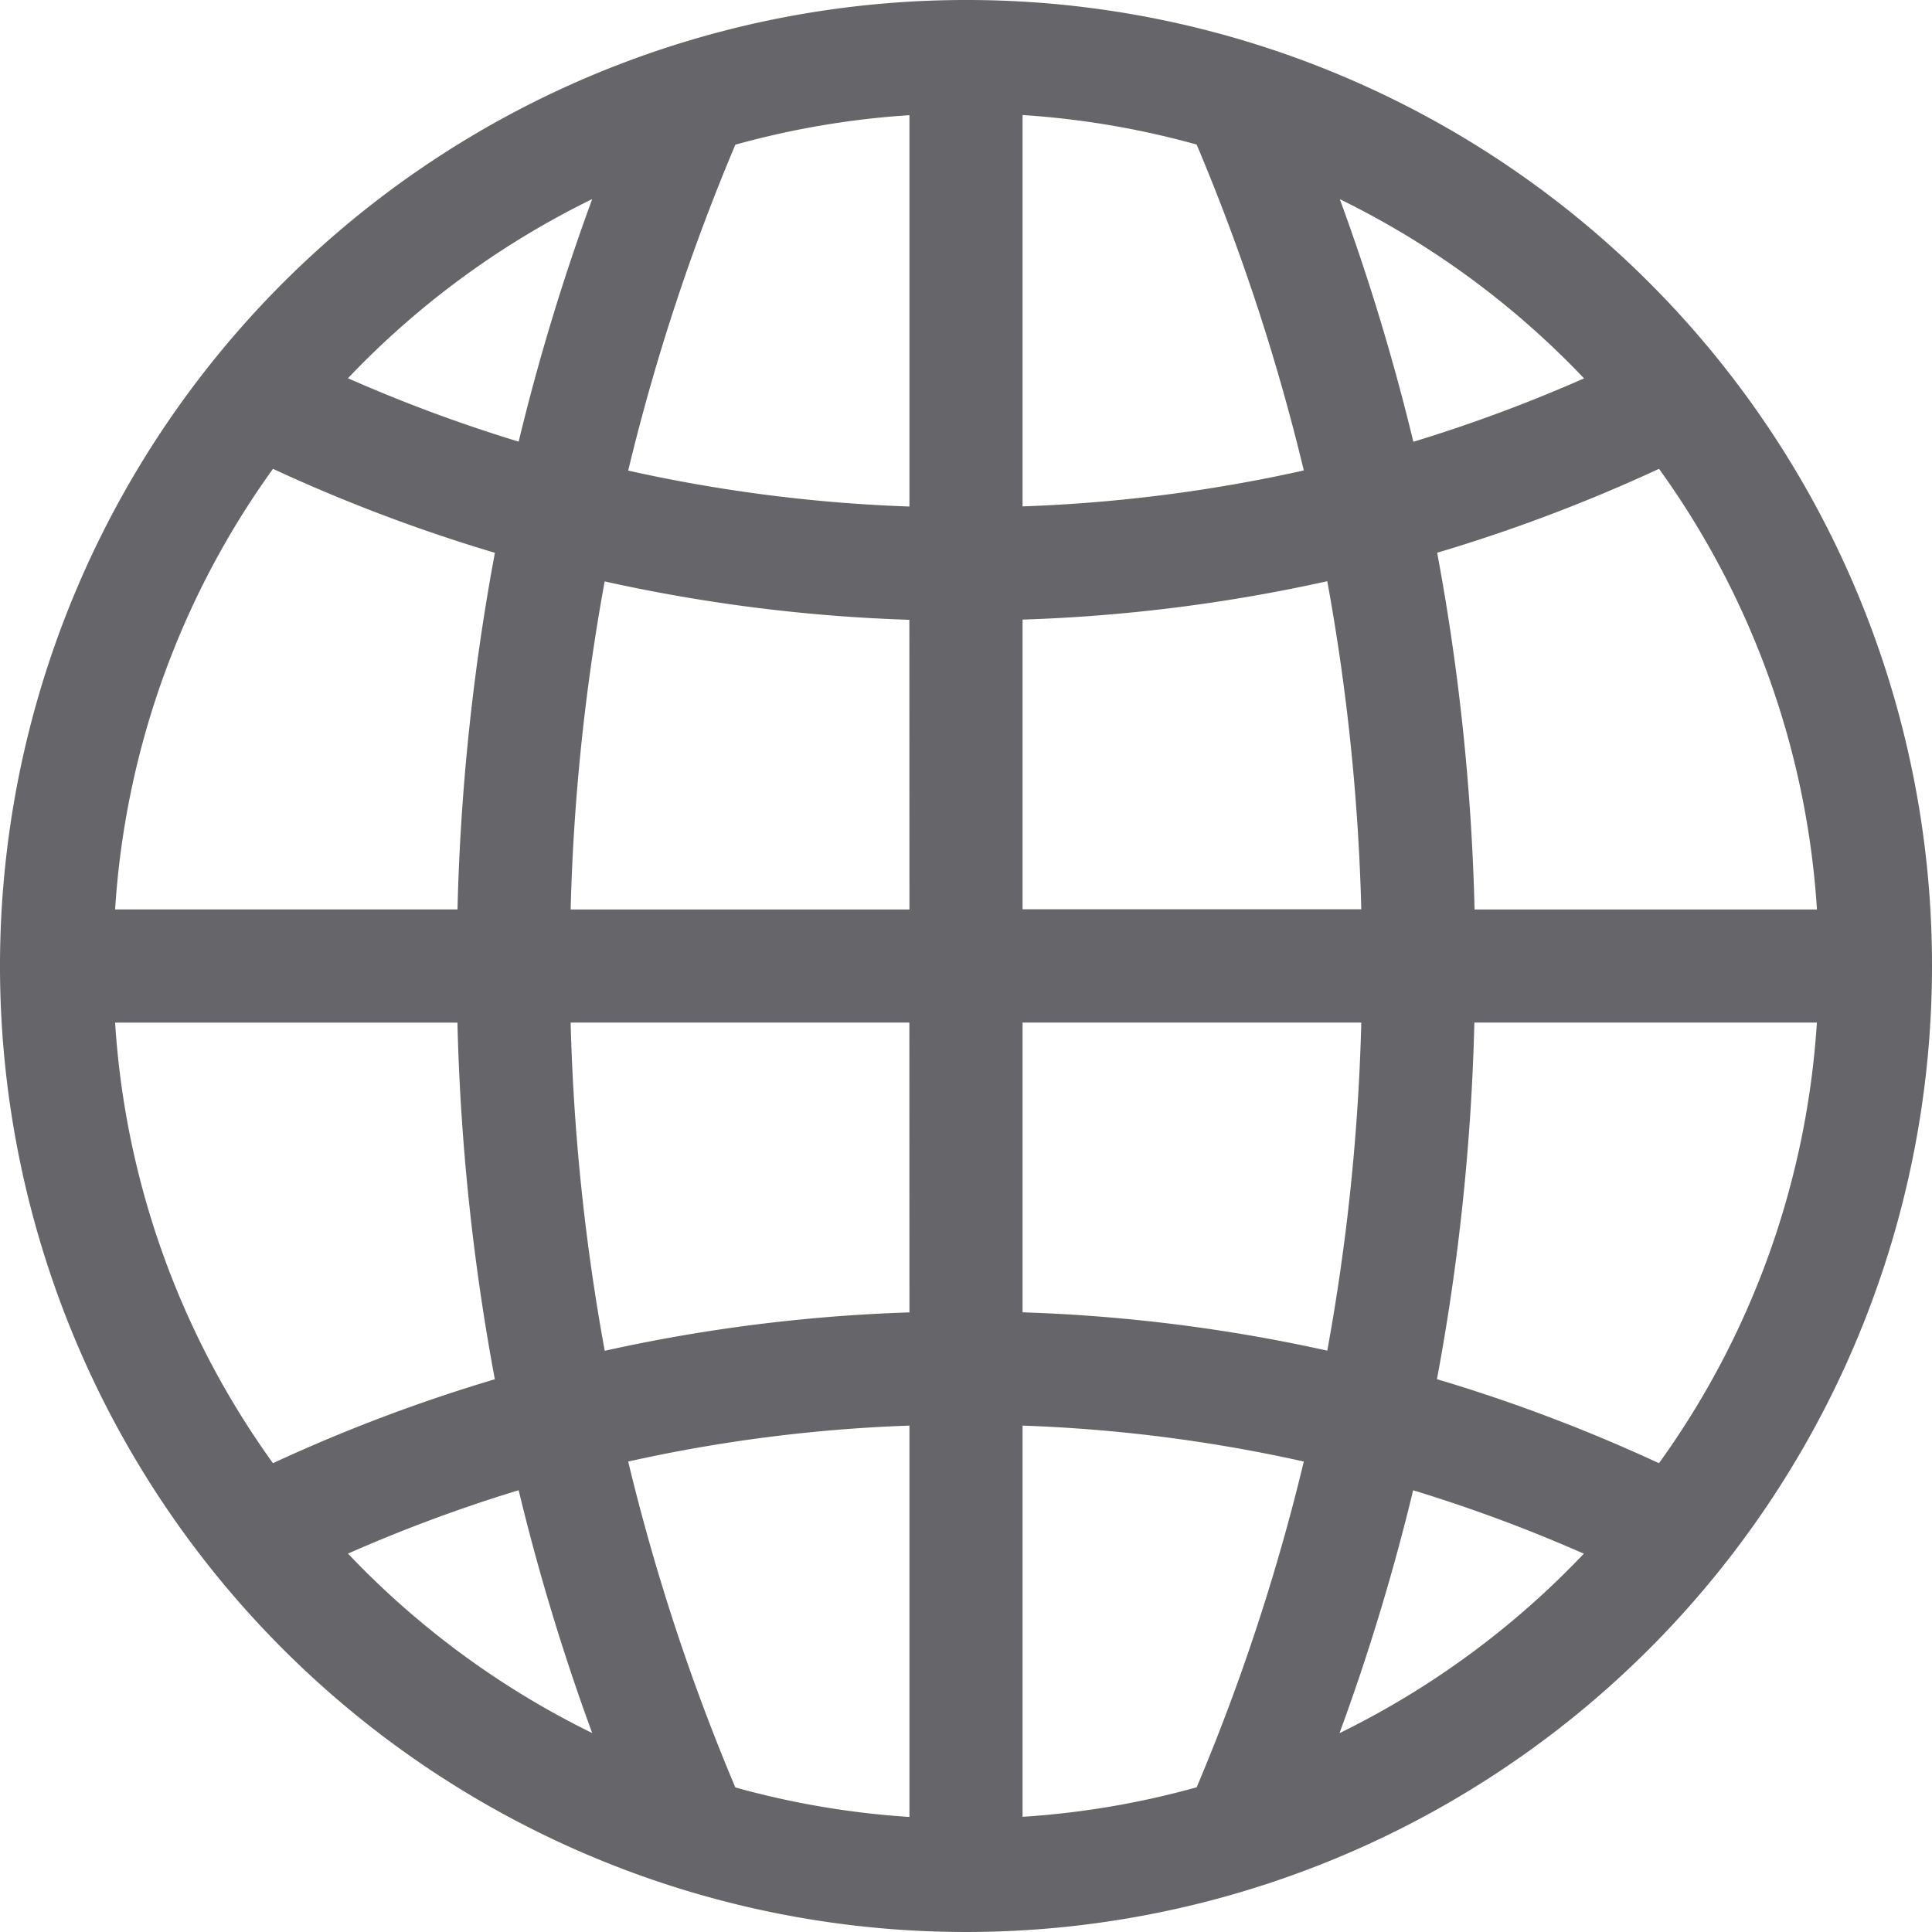 <svg xmlns="http://www.w3.org/2000/svg" width="27.424" height="27.424" viewBox="0 0 27.424 27.424">
  <g id="globe" transform="translate(4 2)">
    <g id="Group_8672" data-name="Group 8672" transform="translate(-4 -2)">
      <g id="Group_8671" data-name="Group 8671">
        <path id="Path_2018" data-name="Path 2018" d="M13.712,0A13.712,13.712,0,1,0,27.424,13.712,13.7,13.7,0,0,0,13.712,0ZM8.406,2.826A31.278,31.278,0,0,0,7.362,6.269a21.668,21.668,0,0,1-2.423-.9A12.137,12.137,0,0,1,8.406,2.826ZM3.875,6.655a23.3,23.3,0,0,0,3.15,1.192,31.709,31.709,0,0,0-.531,5.062H1.634A11.99,11.99,0,0,1,3.875,6.655Zm0,14.115a11.99,11.99,0,0,1-2.241-6.254H6.493a31.709,31.709,0,0,0,.531,5.062A23.3,23.3,0,0,0,3.875,20.769Zm1.064,1.283a21.643,21.643,0,0,1,2.423-.9A31.29,31.29,0,0,0,8.406,24.6,12.139,12.139,0,0,1,4.939,22.052Zm7.97,3.738a12.109,12.109,0,0,1-2.471-.419,29.771,29.771,0,0,1-1.521-4.626,21.816,21.816,0,0,1,3.992-.51Zm0-7.162a23.424,23.424,0,0,0-4.325.545A30.116,30.116,0,0,1,8.1,14.515h4.808Zm0-5.719H8.1a30.116,30.116,0,0,1,.483-4.657,23.424,23.424,0,0,0,4.325.545Zm0-5.72a21.816,21.816,0,0,1-3.992-.51,29.771,29.771,0,0,1,1.521-4.626,12.109,12.109,0,0,1,2.471-.419Zm10.641-.534a11.99,11.99,0,0,1,2.241,6.254H20.931A31.71,31.71,0,0,0,20.4,7.846,23.3,23.3,0,0,0,23.549,6.655ZM22.485,5.371a21.643,21.643,0,0,1-2.423.9,31.29,31.29,0,0,0-1.044-3.444A12.139,12.139,0,0,1,22.485,5.371Zm-7.97-3.738a12.109,12.109,0,0,1,2.471.419,29.77,29.77,0,0,1,1.521,4.626,21.816,21.816,0,0,1-3.992.51Zm0,7.162a23.424,23.424,0,0,0,4.325-.545,30.116,30.116,0,0,1,.483,4.657H14.515Zm2.471,16.575a12.1,12.1,0,0,1-2.471.419V20.236a21.816,21.816,0,0,1,3.992.51A29.768,29.768,0,0,1,16.986,25.371Zm-2.471-6.743V14.515h4.808a30.116,30.116,0,0,1-.483,4.657A23.424,23.424,0,0,0,14.515,18.628Zm4.5,5.971a31.277,31.277,0,0,0,1.044-3.444,21.668,21.668,0,0,1,2.423.9A12.137,12.137,0,0,1,19.017,24.6Zm4.532-3.829a23.3,23.3,0,0,0-3.15-1.192,31.71,31.71,0,0,0,.531-5.062H25.79A11.99,11.99,0,0,1,23.549,20.769Z" fill="#666569"/>
      </g>
    </g>
  </g>
</svg>
